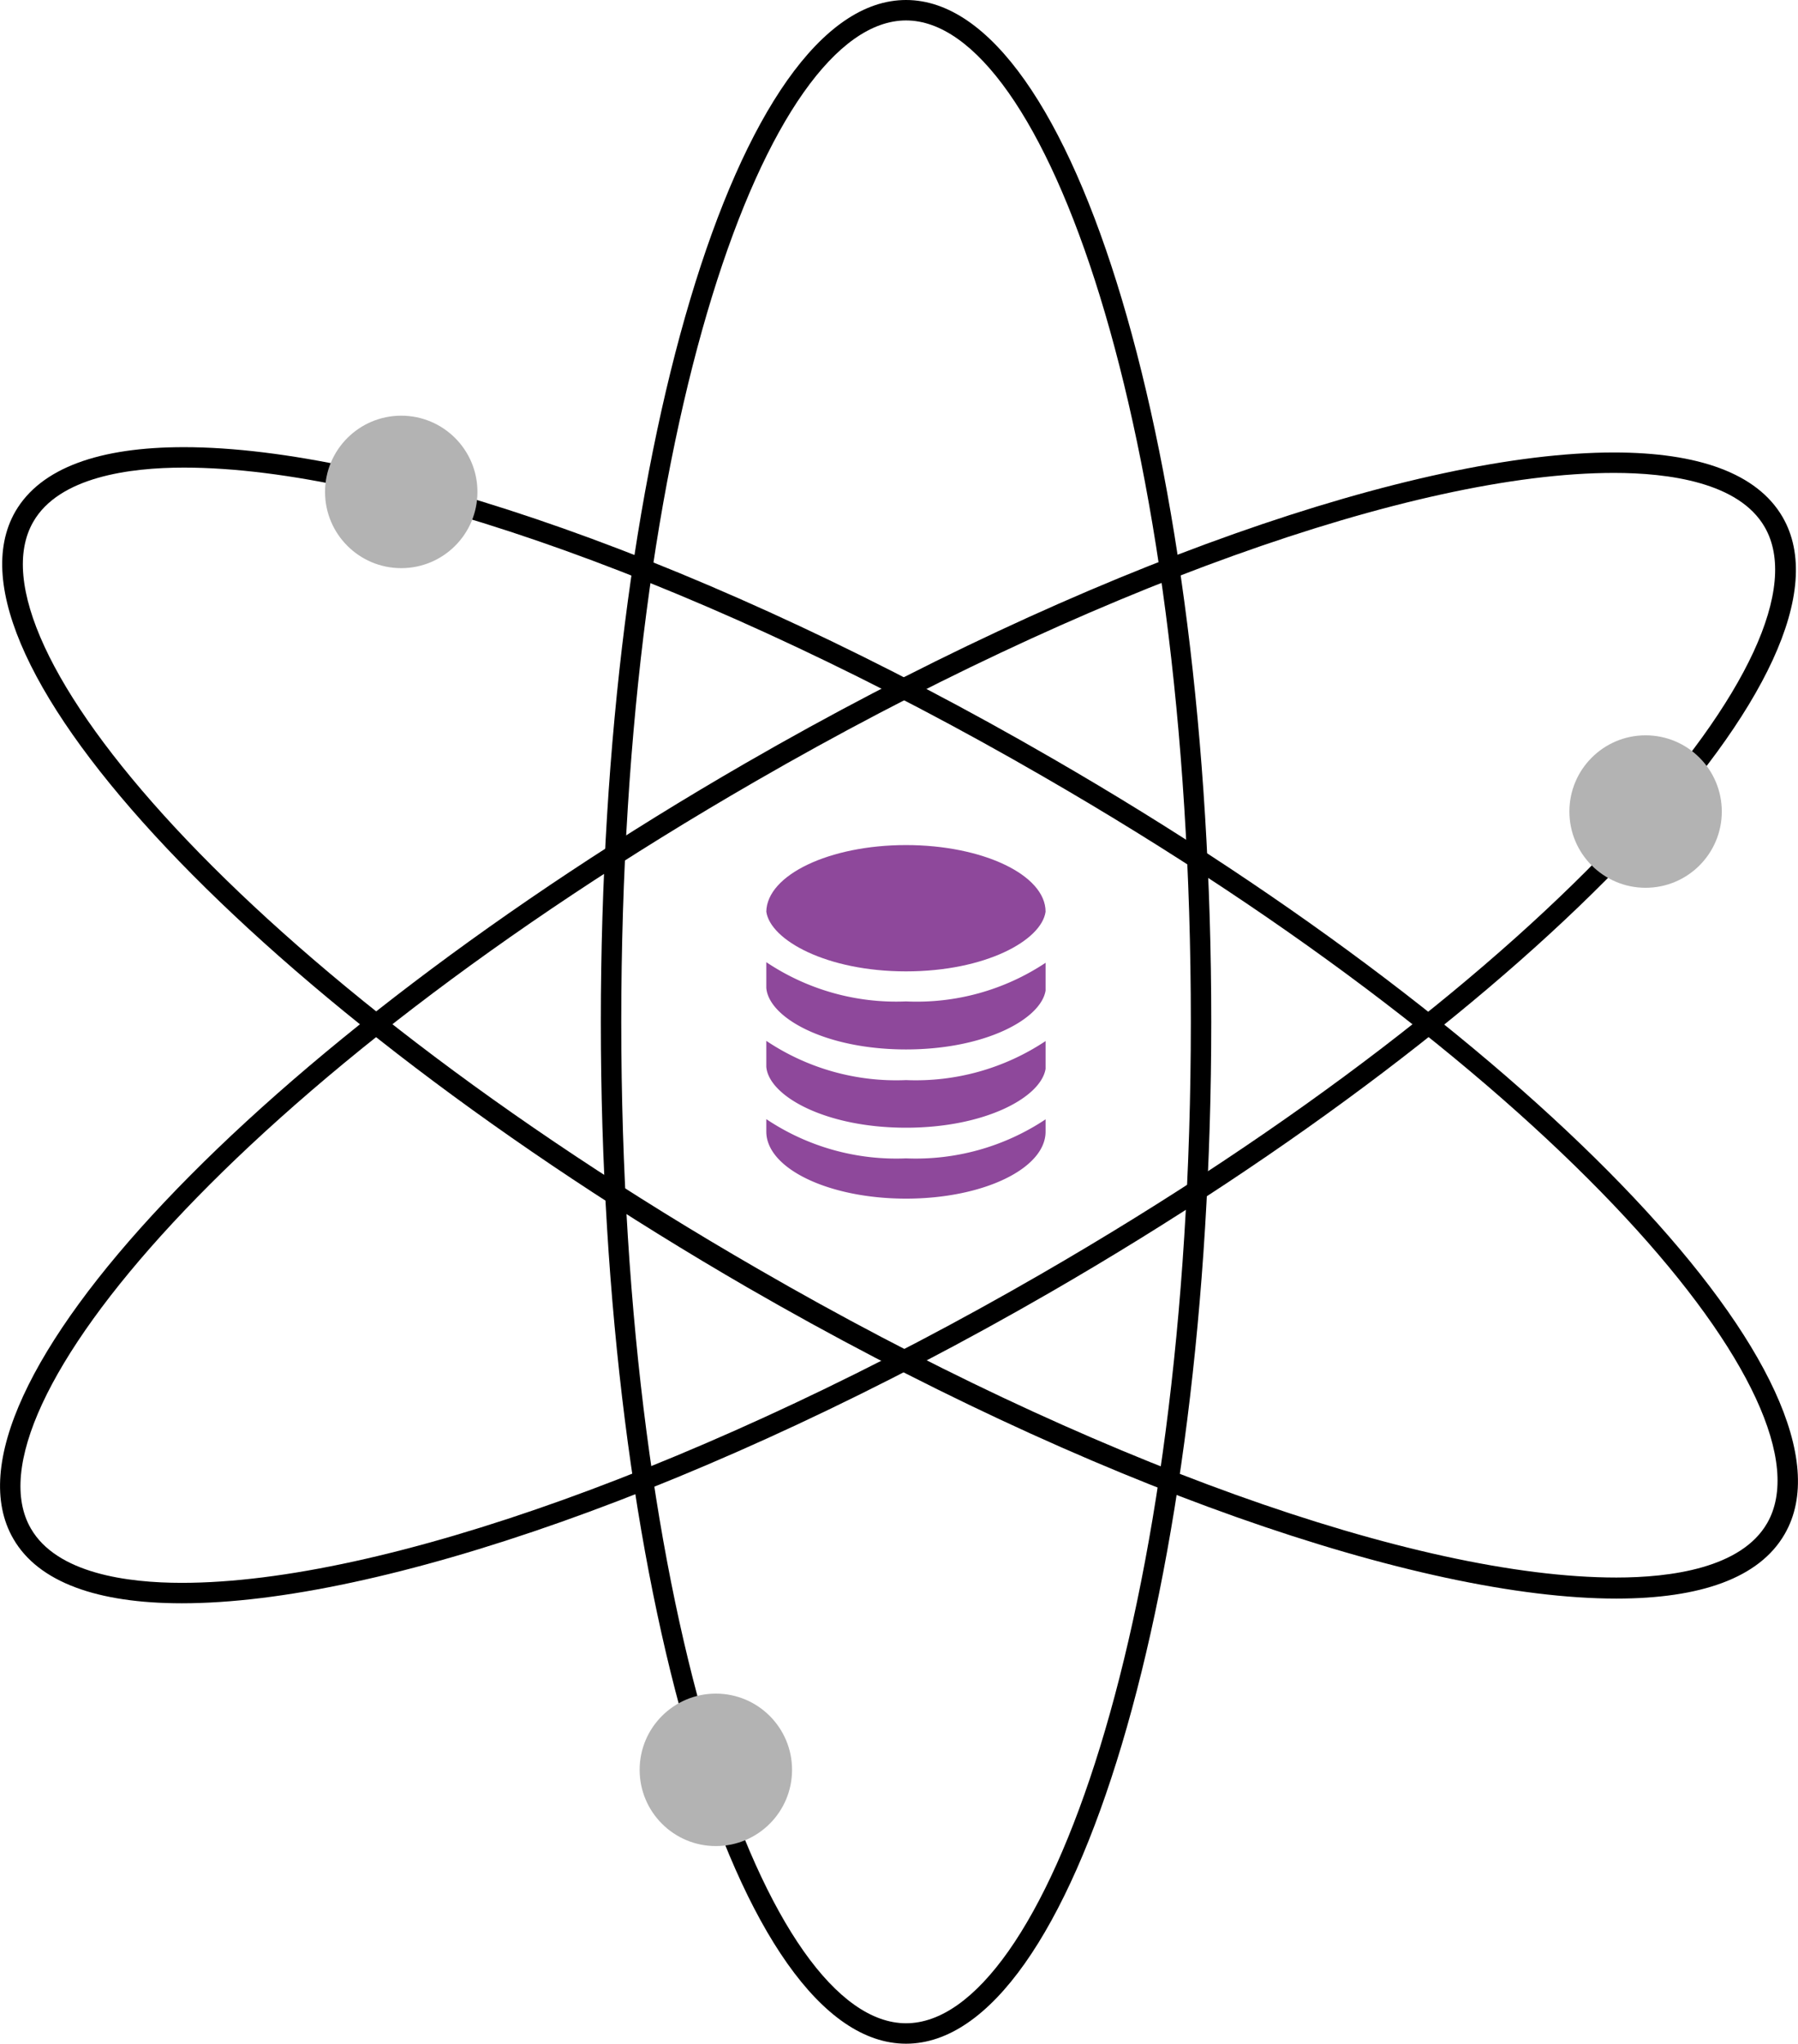 <svg xmlns="http://www.w3.org/2000/svg" viewBox="0 0 88.01 100"><g id="Layer_2" data-name="Layer 2"><g id="environment-datascience"><path d="M44.35,1c6.73,0,13.94,19.69,13.94,49S51.08,99,44.35,99,30.41,79.31,30.41,50,37.61,1,44.35,1m0-1C36.1,0,29.41,22.39,29.41,50s6.69,50,14.94,50S59.29,77.61,59.29,50,52.6,0,44.35,0Z"/><path d="M9,22.88H9c9.81,0,25.91,5.78,42,15.08C76.42,52.61,89.86,68.7,86.5,74.53c-1.27,2.2-4.72,2.66-7.38,2.66-9.81,0-25.91-5.78-42-15.09C11.71,47.45-1.74,31.36,1.63,25.53,2.89,23.34,6.34,22.88,9,22.88m0-1c-4.11,0-7,1-8.25,3.15C-3.36,32.18,12.68,49.16,36.59,63c16.75,9.67,32.92,15.22,42.53,15.22,4.1,0,7-1,8.24-3.16,4.13-7.14-11.91-24.13-35.83-37.94C34.78,27.42,18.61,21.88,9,21.88Z"/><path d="M79,22.14v1h0c2.67,0,6.12.46,7.38,2.65,3.37,5.83-10.08,21.92-35.46,36.57C34.8,71.67,18.7,77.45,8.9,77.45c-2.67,0-6.12-.46-7.39-2.66C-1.85,69,11.59,52.87,37,38.22c16.11-9.3,32.21-15.08,42-15.08v-1m0,0c-9.6,0-25.77,5.54-42.52,15.21C12.56,51.16-3.48,68.15.65,75.29c1.23,2.14,4.14,3.16,8.25,3.16,9.6,0,25.77-5.55,42.52-15.22,23.91-13.81,40-30.79,35.83-37.94C86,23.15,83.11,22.14,79,22.14Z"/><circle cx="35.04" cy="86.6" r="3.73" fill="#b3b3b3"/><circle cx="80.55" cy="39.71" r="3.73" fill="#b3b3b3"/><circle cx="19.64" cy="24.07" r="3.73" fill="#b3b3b3"/><path d="M44.35,51.35c3.86,0,6.6-1.48,6.83-2.88V47.11A11.39,11.39,0,0,1,44.35,49a11.42,11.42,0,0,1-6.84-1.92v1.26C37.63,49.8,40.4,51.35,44.35,51.35Z" fill="#8e489b"/><path d="M44.35,55.18c3.86,0,6.6-1.48,6.83-2.88V50.94a11.46,11.46,0,0,1-6.83,1.91,11.42,11.42,0,0,1-6.84-1.92V52.2C37.63,53.63,40.4,55.18,44.35,55.18Z" fill="#8e489b"/><path d="M44.35,47.53c3.88,0,6.63-1.51,6.83-2.92,0-1.8-3.08-3.26-6.83-3.26s-6.81,1.46-6.84,3.26C37.71,46,40.46,47.53,44.35,47.53Z" fill="#8e489b"/><path d="M44.35,56.68a11.42,11.42,0,0,1-6.84-1.92v.61c0,1.81,3.06,3.28,6.84,3.28s6.83-1.47,6.83-3.28v-.6A11.46,11.46,0,0,1,44.35,56.68Z" fill="#8e489b"/></g></g></svg>